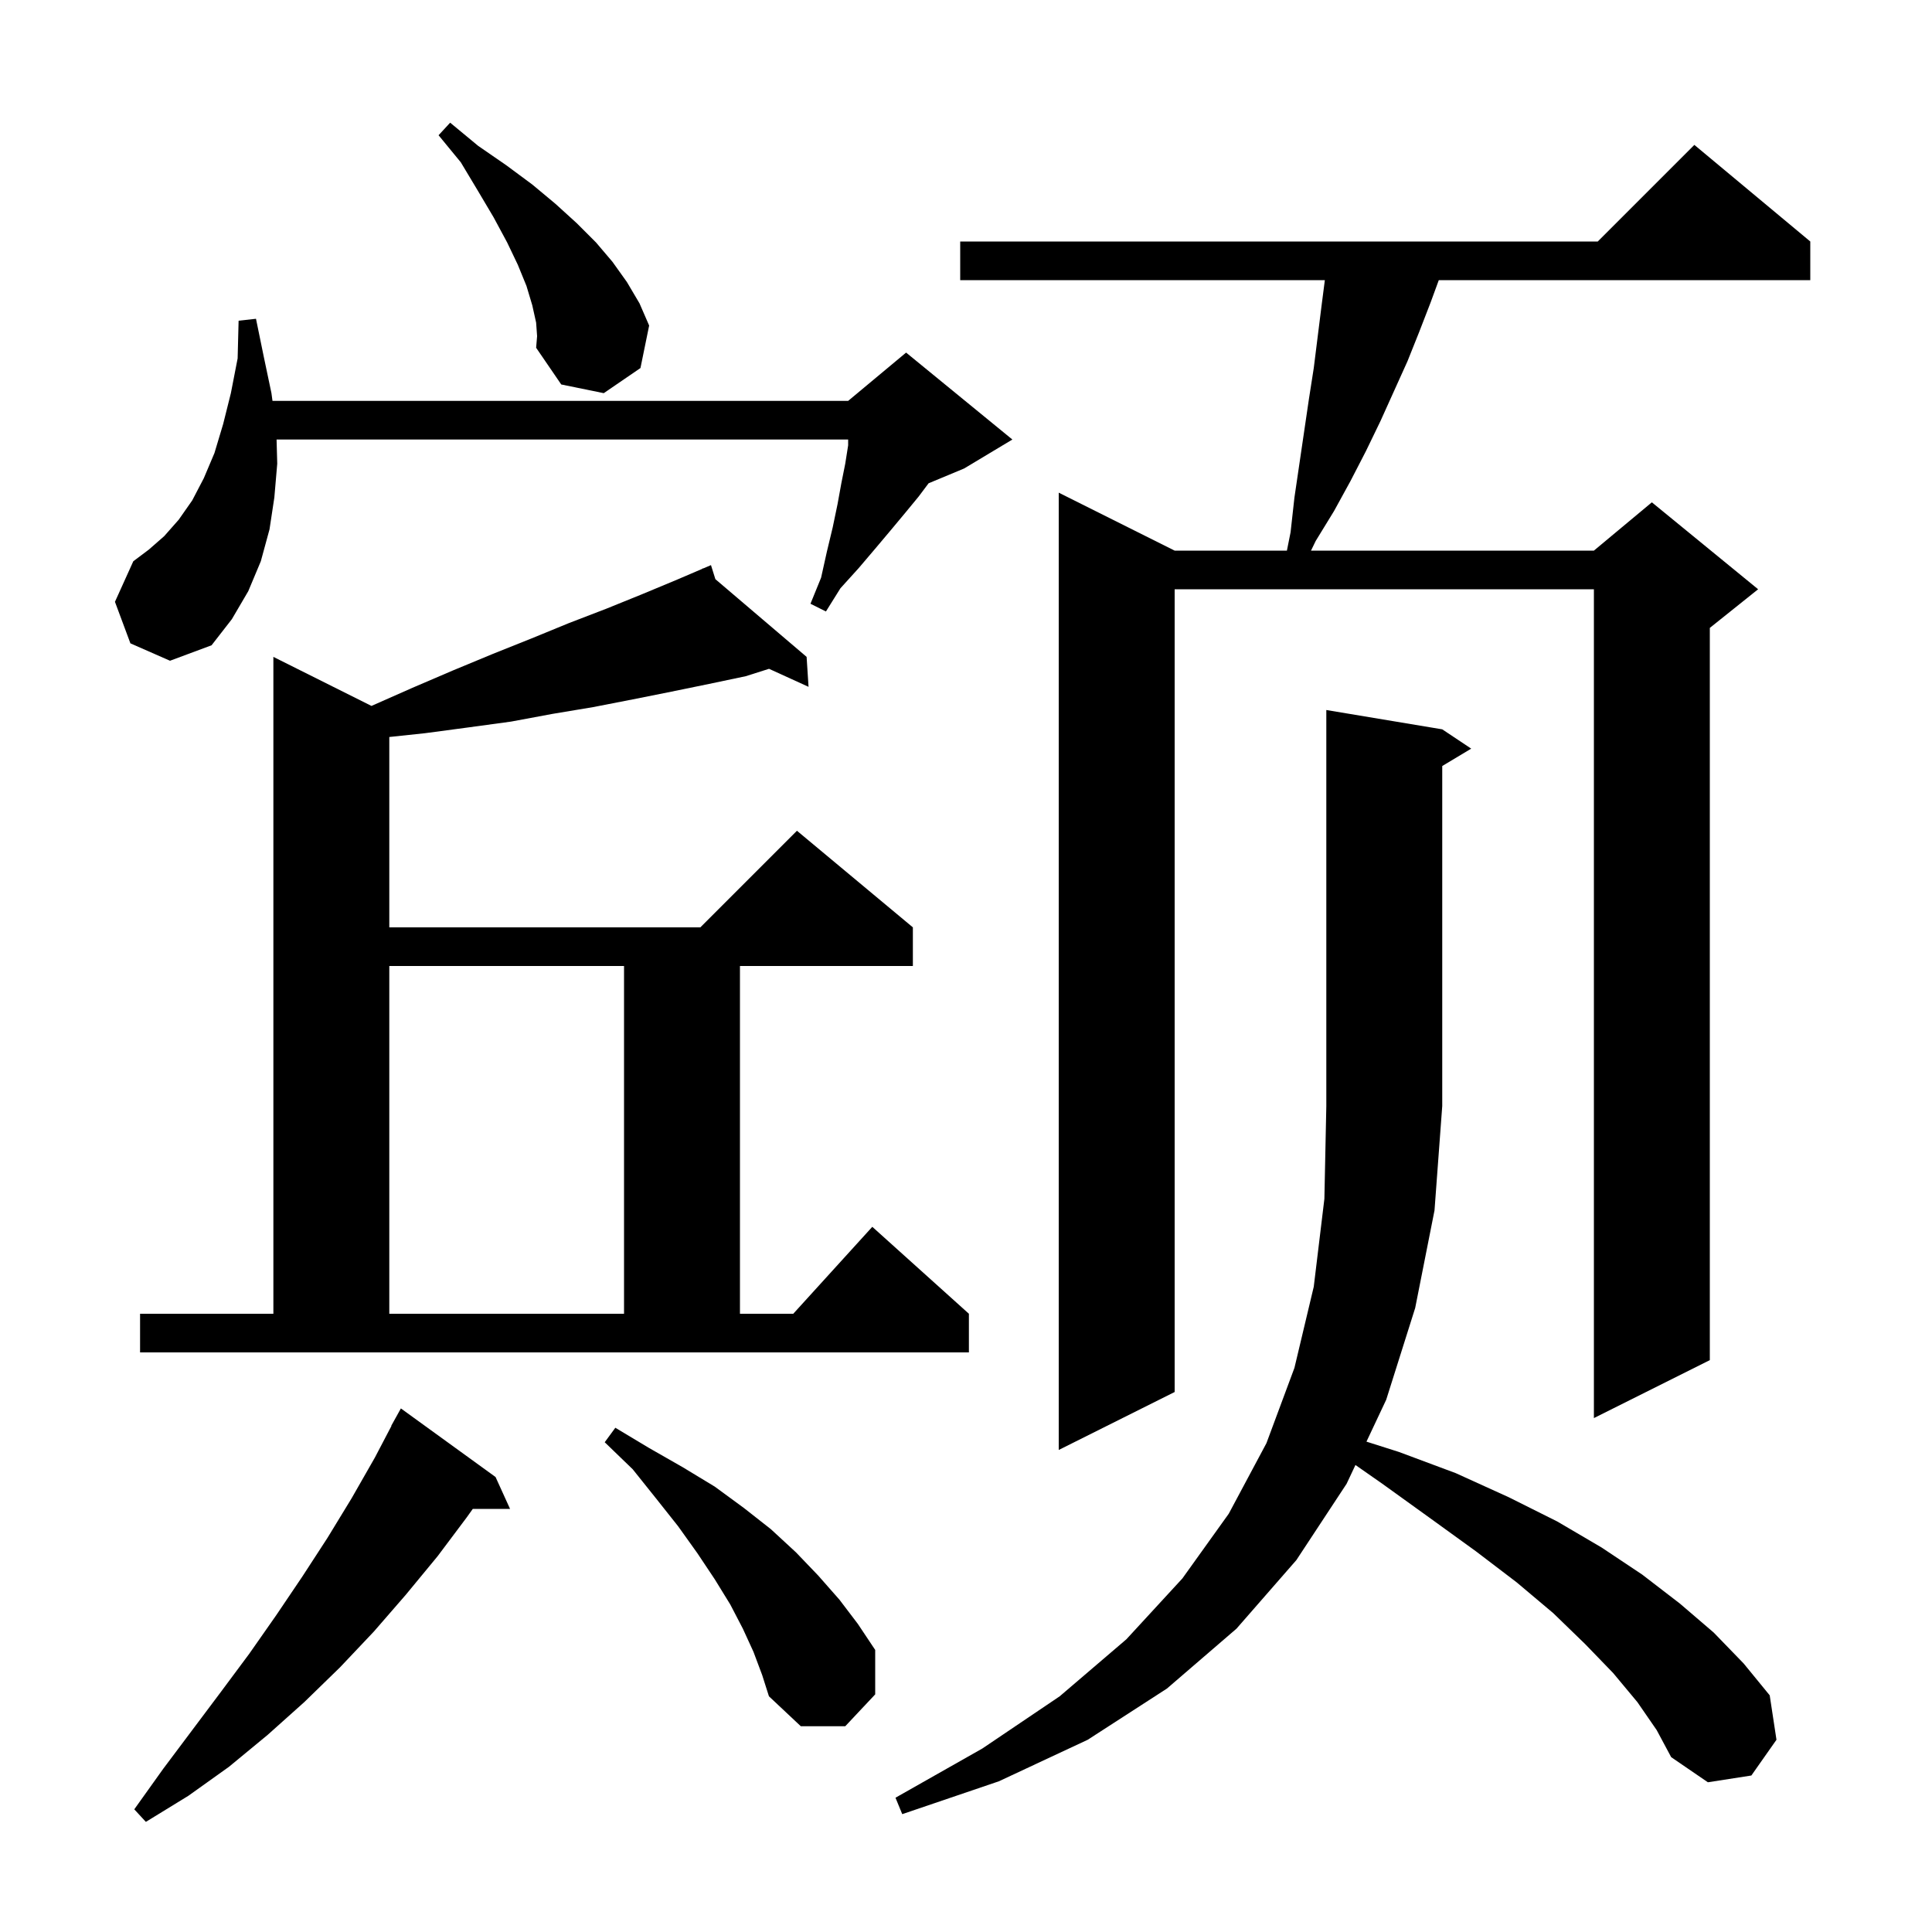 <svg xmlns="http://www.w3.org/2000/svg" xmlns:xlink="http://www.w3.org/1999/xlink" version="1.1" baseProfile="full" viewBox="0 0 200 200" width="200" height="200">
<g fill="black">
<path d="M 51.3 152.9 L 52.8 156.2 L 48.943 156.2 L 48.3 157.1 L 45.3 161.1 L 42.0 165.1 L 38.7 168.9 L 35.2 172.6 L 31.5 176.2 L 27.7 179.6 L 23.7 182.9 L 19.5 185.9 L 15.1 188.6 L 13.9 187.3 L 16.9 183.1 L 22.9 175.1 L 25.8 171.2 L 28.6 167.2 L 31.3 163.2 L 33.9 159.2 L 36.4 155.1 L 38.8 150.9 L 40.523 147.611 L 40.5 147.6 L 41.5 145.8 Z M 169.5 176.2 L 167.0 173.2 L 164.1 170.2 L 160.8 167.0 L 157.0 163.8 L 152.8 160.6 L 148.1 157.2 L 143.1 153.6 L 140.316 151.656 L 139.4 153.6 L 134.2 161.5 L 128.0 168.6 L 120.8 174.8 L 112.6 180.1 L 103.4 184.4 L 93.4 187.8 L 92.7 186.1 L 101.7 181.0 L 109.7 175.6 L 116.6 169.7 L 122.4 163.4 L 127.2 156.7 L 131.1 149.4 L 134.0 141.6 L 136.0 133.2 L 137.1 124.1 L 137.3 114.5 L 137.3 73.5 L 149.3 75.5 L 152.3 77.5 L 149.3 79.3 L 149.3 114.5 L 148.5 125.3 L 146.5 135.4 L 143.5 144.9 L 141.456 149.238 L 144.8 150.3 L 150.7 152.5 L 156.2 155.0 L 161.2 157.5 L 165.8 160.2 L 170.0 163.0 L 173.9 166.0 L 177.4 169.0 L 180.5 172.2 L 183.2 175.5 L 183.9 180.1 L 181.3 183.8 L 176.8 184.5 L 173.0 181.9 L 171.5 179.1 Z M 78.0 171.0 L 76.9 168.6 L 75.6 166.1 L 74.0 163.5 L 72.2 160.8 L 70.2 158.0 L 67.9 155.1 L 65.5 152.1 L 62.6 149.3 L 63.7 147.8 L 67.2 149.9 L 70.7 151.9 L 74.0 153.9 L 77.0 156.1 L 79.8 158.3 L 82.4 160.7 L 84.7 163.1 L 86.9 165.6 L 88.8 168.1 L 90.6 170.8 L 90.6 175.4 L 87.5 178.7 L 82.9 178.7 L 79.6 175.6 L 78.9 173.4 Z M 187.4 25.0 L 187.4 29.0 L 148.943 29.0 L 148.1 31.3 L 146.9 34.4 L 145.7 37.4 L 142.9 43.6 L 141.4 46.7 L 139.8 49.8 L 138.1 52.9 L 136.2 56.0 L 135.715 57.0 L 165.0 57.0 L 171.0 52.0 L 182.0 61.0 L 177.0 65.0 L 177.0 140.8 L 165.0 146.8 L 165.0 61.0 L 121.6 61.0 L 121.6 144.1 L 109.6 150.1 L 109.6 51.0 L 121.6 57.0 L 133.22 57.0 L 133.6 55.1 L 134.0 51.5 L 135.5 41.3 L 136.0 38.1 L 136.8 31.7 L 137.148 29.0 L 99.4 29.0 L 99.4 25.0 L 165.4 25.0 L 175.4 15.0 Z M 14.5 136.0 L 28.3 136.0 L 28.3 68.0 L 38.453 73.077 L 42.7 71.2 L 46.9 69.4 L 51.0 67.7 L 55.0 66.1 L 58.9 64.5 L 62.8 63.0 L 66.5 61.5 L 70.1 60.0 L 72.729 58.873 L 72.7 58.8 L 72.767 58.857 L 73.6 58.5 L 74.055 59.955 L 83.5 68.0 L 83.7 71.1 L 79.609 69.235 L 77.2 70.0 L 73.4 70.8 L 69.5 71.6 L 65.5 72.4 L 61.4 73.2 L 57.2 73.9 L 52.9 74.7 L 48.5 75.3 L 44.0 75.9 L 40.3 76.294 L 40.3 96.0 L 72.5 96.0 L 82.5 86.0 L 94.5 96.0 L 94.5 100.0 L 76.6 100.0 L 76.6 136.0 L 82.118 136.0 L 90.3 127.0 L 100.3 136.0 L 100.3 140.0 L 14.5 140.0 Z M 40.3 100.0 L 40.3 136.0 L 64.6 136.0 L 64.6 100.0 Z M 13.5 66.6 L 11.9 62.3 L 13.8 58.1 L 15.4 56.9 L 17.0 55.5 L 18.5 53.8 L 19.9 51.8 L 21.1 49.5 L 22.2 46.9 L 23.1 43.9 L 23.9 40.7 L 24.6 37.1 L 24.7 33.2 L 26.5 33.0 L 27.3 36.9 L 28.1 40.7 L 28.208 41.5 L 87.8 41.5 L 93.8 36.5 L 104.8 45.5 L 99.8 48.5 L 96.127 50.03 L 95.1 51.4 L 93.7 53.1 L 92.2 54.9 L 90.6 56.8 L 88.9 58.8 L 87.0 60.9 L 85.5 63.3 L 83.9 62.5 L 85.0 59.8 L 85.6 57.1 L 86.2 54.6 L 86.7 52.2 L 87.1 50.0 L 87.5 48.0 L 87.8 46.1 L 87.8 45.5 L 28.631 45.5 L 28.7 48.0 L 28.4 51.5 L 27.9 54.8 L 27.0 58.1 L 25.7 61.2 L 24.0 64.1 L 21.9 66.8 L 17.6 68.4 Z M 55.5 33.4 L 55.1 31.6 L 54.5 29.6 L 53.6 27.4 L 52.5 25.1 L 51.1 22.5 L 49.5 19.8 L 47.7 16.8 L 45.4 14.0 L 46.6 12.7 L 49.5 15.1 L 52.4 17.1 L 55.1 19.1 L 57.5 21.1 L 59.7 23.1 L 61.7 25.1 L 63.4 27.1 L 64.9 29.2 L 66.2 31.4 L 67.2 33.7 L 66.3 38.1 L 62.5 40.7 L 58.1 39.8 L 55.5 36.0 L 55.6 34.8 Z " />
</g>
</svg>
